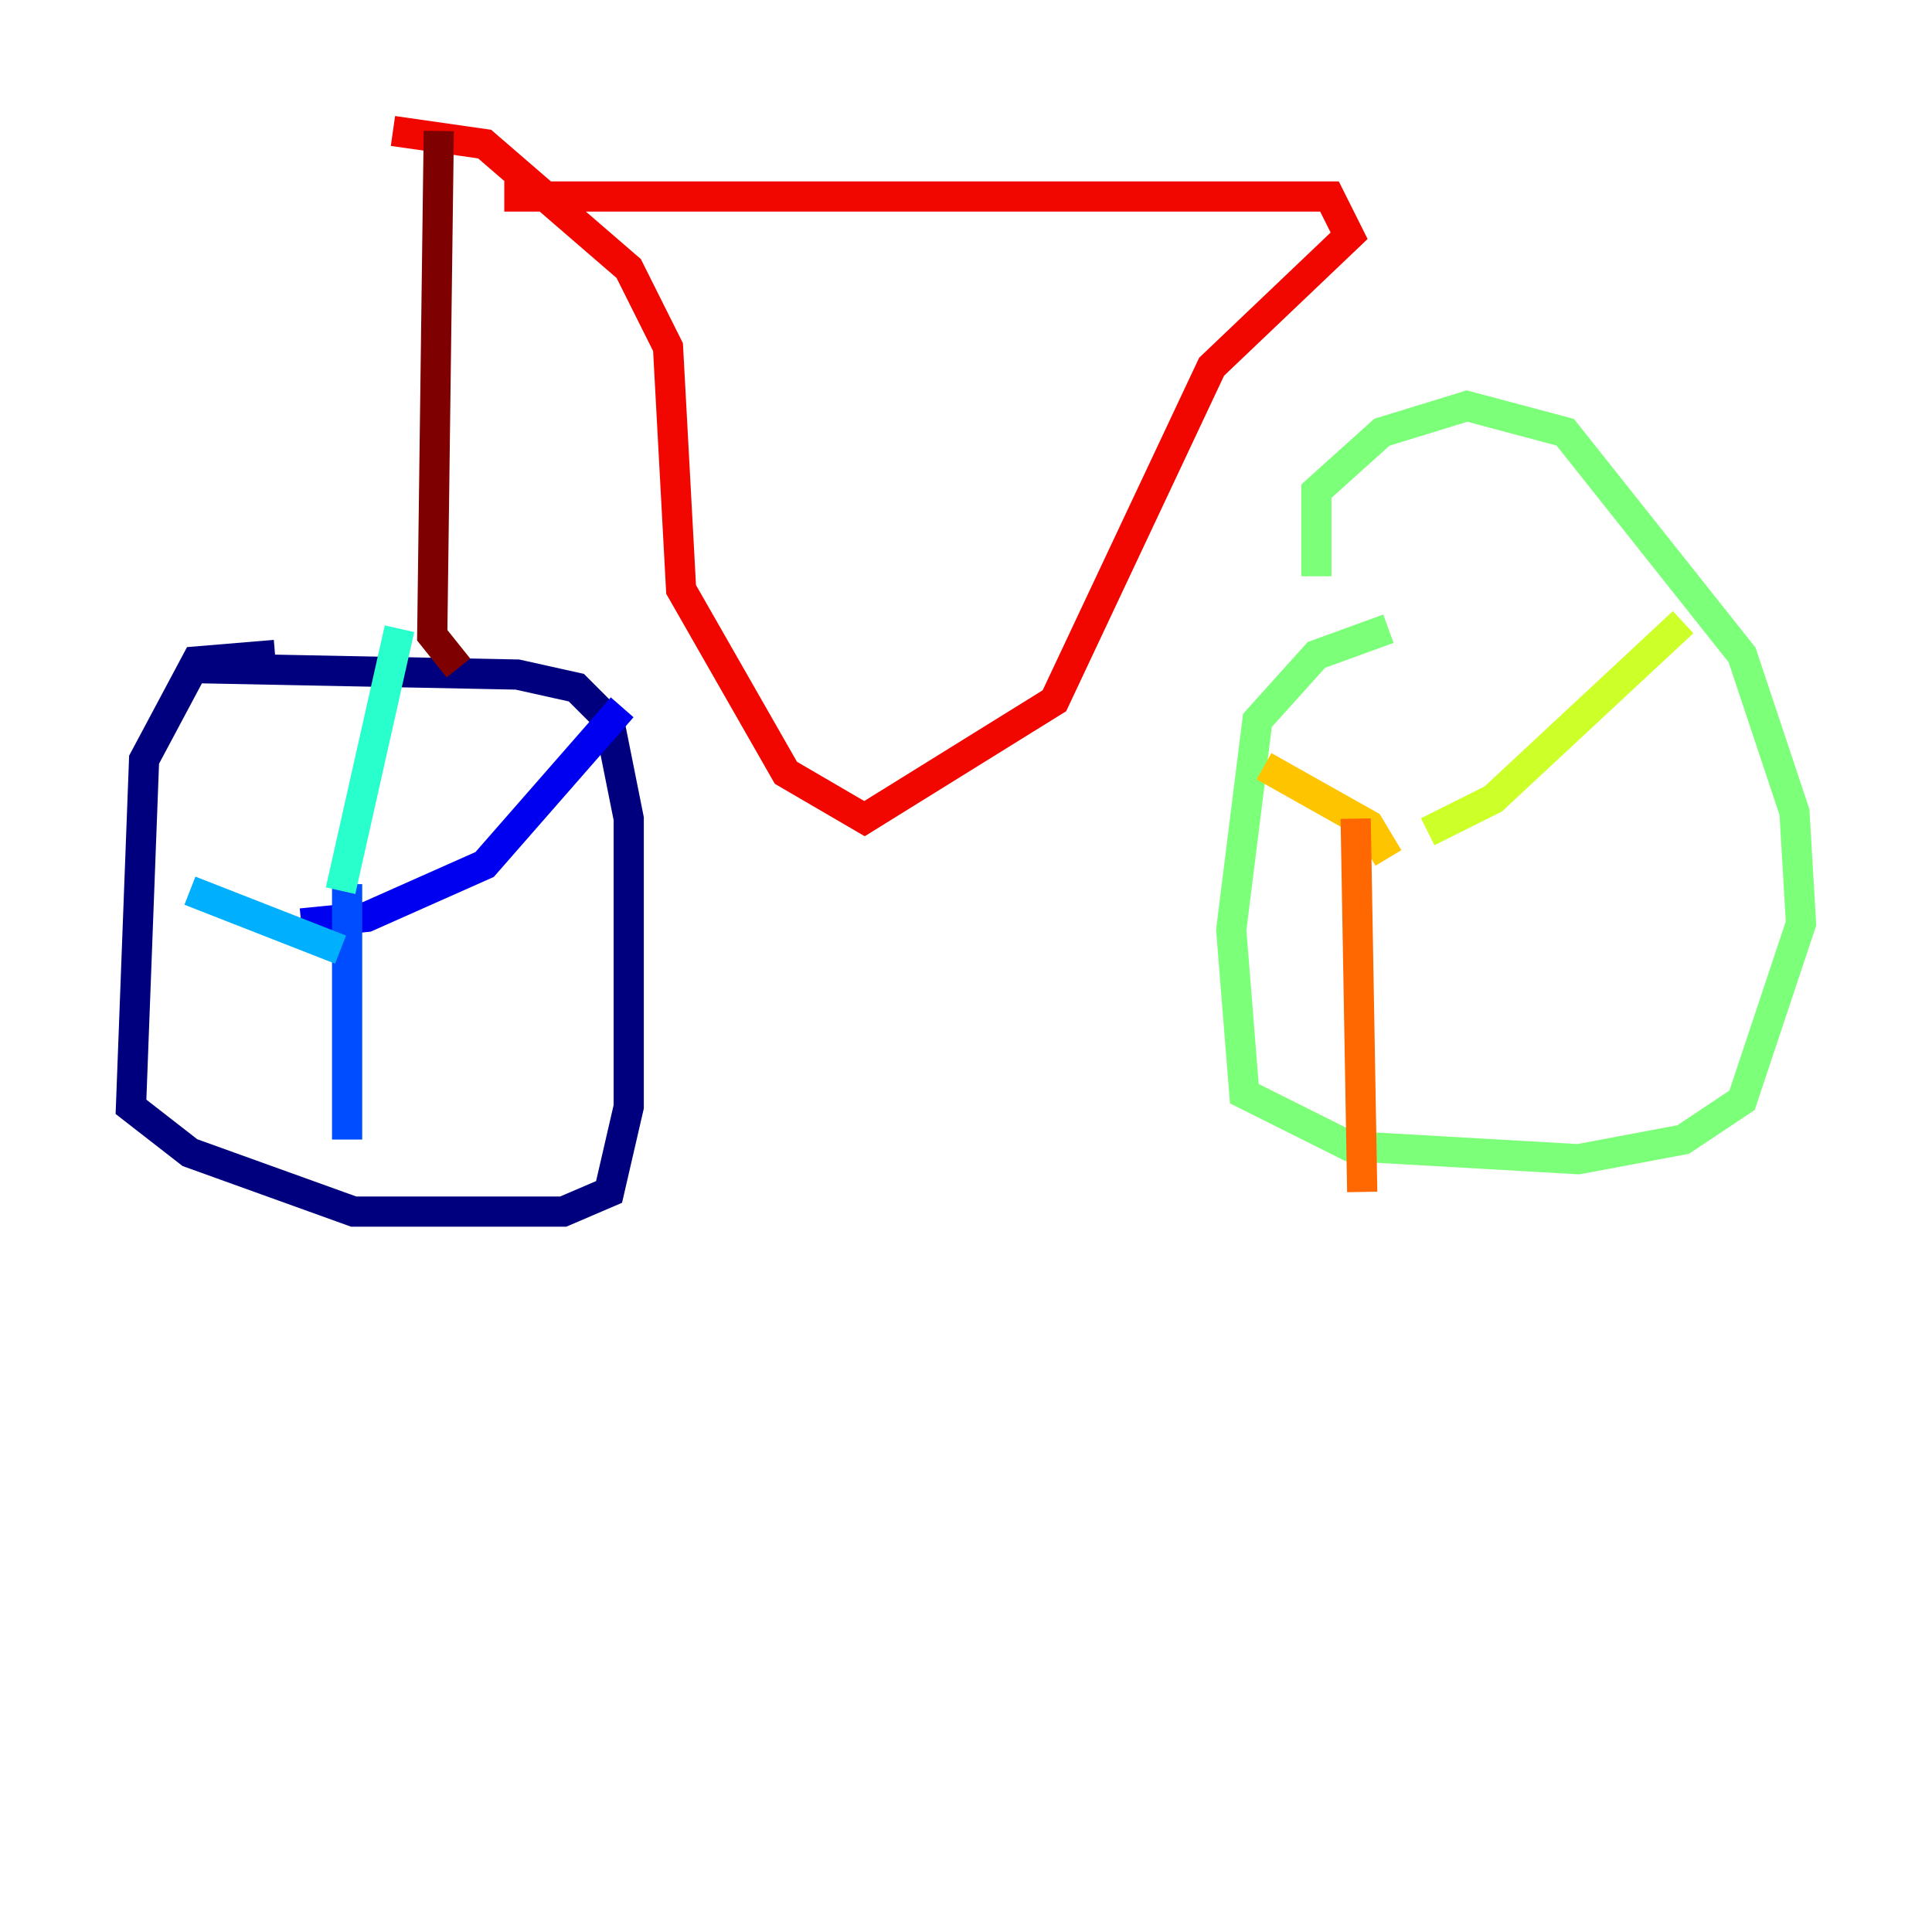 <?xml version="1.0" encoding="utf-8" ?>
<svg baseProfile="tiny" height="128" version="1.2" viewBox="0,0,128,128" width="128" xmlns="http://www.w3.org/2000/svg" xmlns:ev="http://www.w3.org/2001/xml-events" xmlns:xlink="http://www.w3.org/1999/xlink"><defs /><polyline fill="none" points="18.224,43.39 13.017,43.824 9.546,50.332 8.678,73.329 12.583,76.366 23.43,80.271 37.315,80.271 40.352,78.969 41.654,73.329 41.654,54.237 40.352,47.729 38.183,45.559 34.278,44.691 12.583,44.258" stroke="#00007f" stroke-width="2" /><polyline fill="none" points="19.959,61.18 24.298,60.746 32.108,57.275 41.22,46.861" stroke="#0000f1" stroke-width="2" /><polyline fill="none" points="22.997,58.576 22.997,75.498" stroke="#004cff" stroke-width="2" /><polyline fill="none" points="22.563,62.915 12.583,59.01" stroke="#00b0ff" stroke-width="2" /><polyline fill="none" points="22.563,59.01 26.468,41.654" stroke="#29ffcd" stroke-width="2" /><polyline fill="none" points="91.986,41.654 87.214,43.39 83.308,47.729 81.573,61.614 82.441,72.461 89.383,75.932 104.57,76.8 111.512,75.498 115.417,72.895 119.322,61.18 118.888,53.803 115.417,43.39 103.702,28.637 97.193,26.902 91.552,28.637 87.214,32.542 87.214,38.183" stroke="#7cff79" stroke-width="2" /><polyline fill="none" points="94.59,55.105 98.929,52.936 111.512,41.22" stroke="#cdff29" stroke-width="2" /><polyline fill="none" points="91.986,56.841 90.685,54.671 83.742,50.766" stroke="#ffc400" stroke-width="2" /><polyline fill="none" points="89.817,54.237 90.251,78.969" stroke="#ff6700" stroke-width="2" /><polyline fill="none" points="33.41,13.017 88.081,13.017 89.383,15.62 80.271,24.298 69.858,46.427 57.275,54.237 52.068,51.2 45.125,39.051 44.258,22.997 41.654,17.79 32.108,9.546 26.034,8.678" stroke="#f10700" stroke-width="2" /><polyline fill="none" points="29.071,8.678 28.637,42.088 30.373,44.258" stroke="#7f0000" stroke-width="2" /></svg>